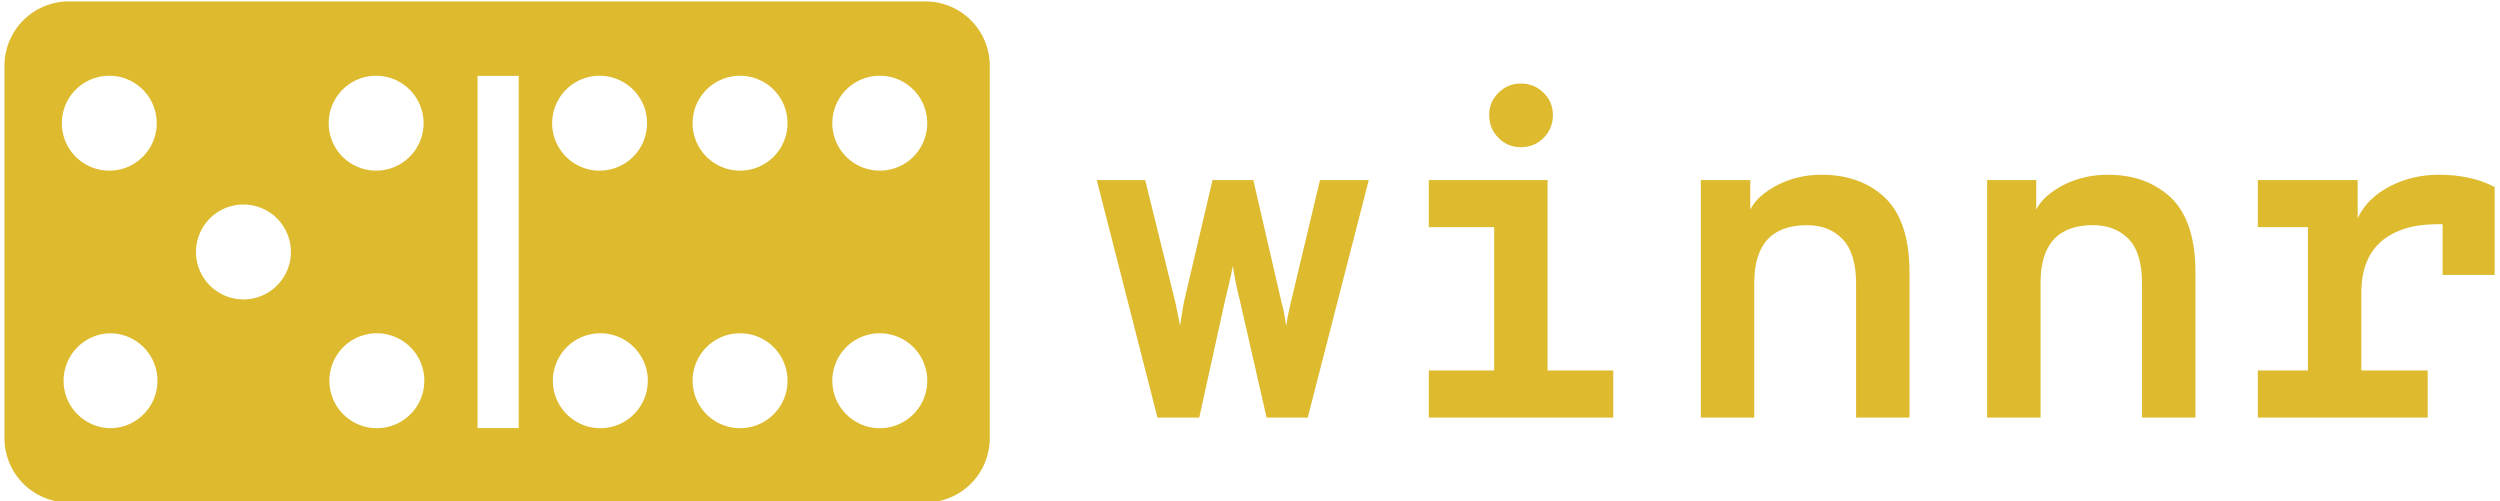<svg data-v-423bf9ae="" xmlns="http://www.w3.org/2000/svg" viewBox="0 0 449 90" class="iconLeft"><!----><!----><!----><g data-v-423bf9ae="" id="86d63ed8-77a7-46c9-a3da-29782121d42e" fill="#DDBA2E" transform="matrix(5.958,0,0,5.958,195.725,-6.927)"><path d="M3.30 13.75L2.04 13.75L0.21 6.59L1.67 6.59L2.58 10.28L2.58 10.28Q2.67 10.70 2.72 10.98L2.72 10.98L2.72 10.98Q2.80 10.47 2.84 10.26L2.84 10.26L3.70 6.59L4.93 6.59L5.78 10.28L5.78 10.28Q5.85 10.50 5.92 10.99L5.92 10.99L5.92 10.99Q5.96 10.70 6.06 10.28L6.06 10.28L6.94 6.59L8.41 6.59L6.57 13.75L5.33 13.75L4.51 10.16L4.51 10.16Q4.42 9.83 4.31 9.18L4.31 9.18L4.31 9.18Q4.28 9.37 4.19 9.75L4.19 9.75L4.19 9.75Q4.10 10.14 4.09 10.16L4.09 10.16L3.30 13.75ZM12.99 5.60L12.99 5.60L12.99 5.60Q12.60 5.60 12.32 5.32L12.32 5.32L12.32 5.32Q12.04 5.04 12.04 4.63L12.04 4.63L12.04 4.63Q12.04 4.23 12.32 3.96L12.32 3.96L12.32 3.96Q12.60 3.68 12.99 3.68L12.99 3.68L12.99 3.68Q13.40 3.68 13.68 3.96L13.68 3.96L13.68 3.96Q13.96 4.23 13.96 4.63L13.96 4.63L13.96 4.63Q13.96 5.04 13.68 5.32L13.68 5.32L13.68 5.32Q13.40 5.60 12.99 5.60ZM13.80 6.59L13.80 12.33L15.78 12.33L15.78 13.75L10.22 13.75L10.22 12.33L12.19 12.33L12.19 8.01L10.22 8.01L10.22 6.59L13.80 6.59ZM22.06 6.43L22.06 6.43L22.06 6.43Q23.24 6.43 23.98 7.13L23.98 7.13L23.98 7.13Q24.71 7.84 24.71 9.38L24.71 9.38L24.71 13.75L23.10 13.75L23.10 9.72L23.10 9.72Q23.10 8.79 22.69 8.37L22.69 8.37L22.69 8.37Q22.29 7.95 21.62 7.95L21.62 7.95L21.62 7.95Q20.03 7.95 20.03 9.69L20.03 9.69L20.03 13.75L18.42 13.75L18.42 6.59L19.91 6.59L19.91 7.48L19.91 7.48Q20.12 7.06 20.73 6.74L20.73 6.74L20.73 6.74Q21.34 6.43 22.06 6.43ZM30.69 6.43L30.69 6.43L30.69 6.43Q31.86 6.43 32.60 7.13L32.60 7.13L32.60 7.13Q33.33 7.84 33.33 9.38L33.33 9.38L33.33 13.75L31.72 13.75L31.72 9.72L31.72 9.72Q31.72 8.79 31.32 8.37L31.32 8.37L31.32 8.37Q30.91 7.95 30.24 7.95L30.24 7.95L30.24 7.95Q28.66 7.95 28.66 9.69L28.66 9.69L28.66 13.75L27.05 13.75L27.05 6.59L28.53 6.59L28.53 7.48L28.53 7.48Q28.74 7.06 29.35 6.74L29.35 6.74L29.35 6.74Q29.96 6.43 30.69 6.43ZM40.67 6.43L40.67 6.43L40.67 6.43Q41.64 6.43 42.35 6.80L42.35 6.80L42.35 9.45L40.78 9.45L40.78 7.92L40.64 7.92L40.64 7.92Q39.54 7.92 38.93 8.44L38.93 8.44L38.93 8.44Q38.33 8.96 38.33 10.00L38.33 10.00L38.33 12.33L40.33 12.33L40.33 13.75L35.21 13.75L35.21 12.33L36.72 12.33L36.72 8.01L35.21 8.01L35.21 6.59L38.22 6.59L38.22 7.74L38.22 7.74Q38.51 7.13 39.19 6.78L39.19 6.78L39.19 6.78Q39.86 6.43 40.67 6.43Z"></path></g><!----><g data-v-423bf9ae="" id="dce12685-a495-4e41-a10f-6edcff65acc7" transform="matrix(1.979,0,0,1.979,-9.669,-53.696)" stroke="none" fill="#DDBA2E"><path clip-rule="evenodd" d="M88.872 27.263H11.129A5.838 5.838 0 0 0 5.291 33.1v33.796a5.838 5.838 0 0 0 5.838 5.84h77.743a5.837 5.837 0 0 0 5.837-5.84V33.101a5.837 5.837 0 0 0-5.837-5.838zM14.87 65.992a4.307 4.307 0 0 1 0-8.612 4.306 4.306 0 1 1 0 8.612zm0-23.373a4.306 4.306 0 1 1 0-8.611 4.306 4.306 0 0 1 0 8.611zm12.109 11.686a4.306 4.306 0 1 1 0-8.612 4.306 4.306 0 0 1 0 8.612zm12.107 11.687a4.307 4.307 0 1 1 .002-8.614 4.307 4.307 0 0 1-.002 8.614zm0-23.373a4.306 4.306 0 1 1 0-8.611 4.306 4.306 0 0 1 0 8.611zM51.959 65.98h-3.731V34.02h3.731v31.96zm7.408.012a4.307 4.307 0 1 1 .002-8.614 4.307 4.307 0 0 1-.002 8.614zm0-23.373a4.306 4.306 0 1 1 0-8.611 4.306 4.306 0 0 1 0 8.611zm12.681 23.373a4.307 4.307 0 1 1 .004-8.614 4.307 4.307 0 0 1-.004 8.614zm0-23.373a4.305 4.305 0 0 1 0-8.612 4.306 4.306 0 1 1 0 8.612zm12.681 23.373a4.307 4.307 0 1 1 .002-8.614 4.307 4.307 0 0 1-.002 8.614zm0-23.373a4.306 4.306 0 1 1 0-8.612 4.304 4.304 0 0 1 4.306 4.306 4.304 4.304 0 0 1-4.306 4.306z"></path></g><!----></svg>
